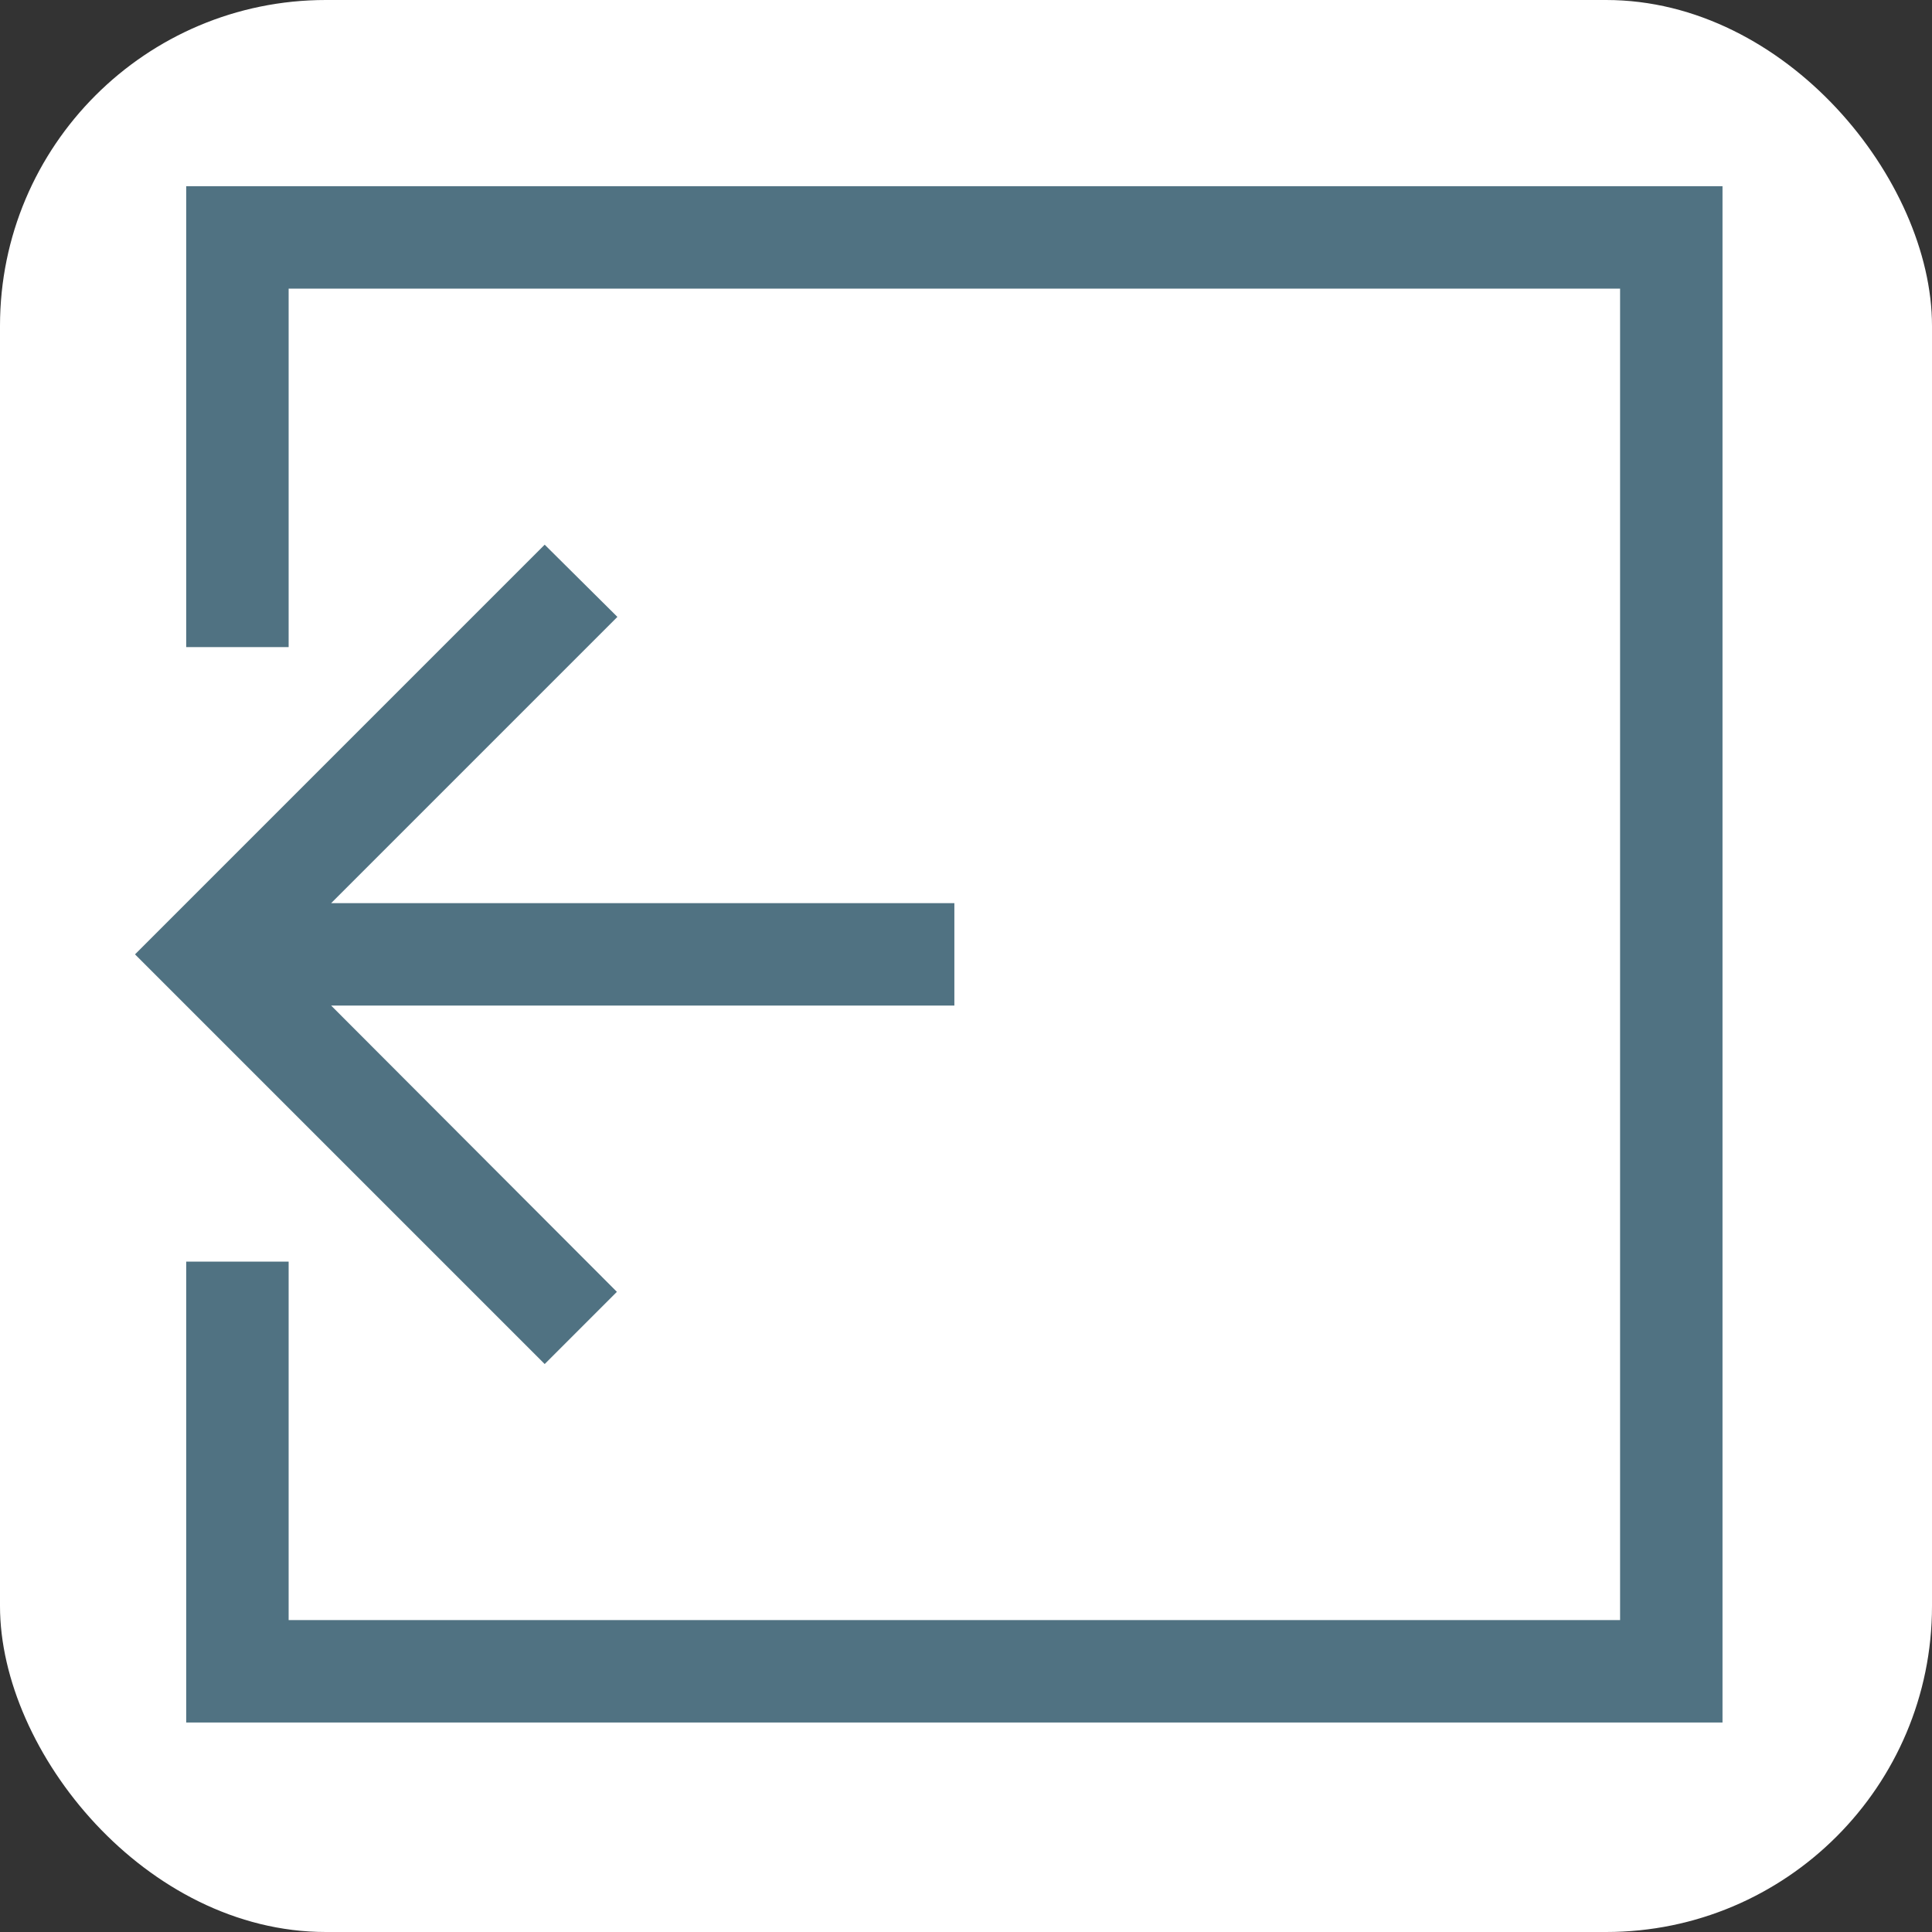 <svg width="83" height="83" viewBox="0 0 83 83" fill="none" xmlns="http://www.w3.org/2000/svg">
<rect x="0" y="0" width="83" height="83" fill="#333333" stroke="none"/>
<rect x="83" y="83" width="83" height="83" rx="14" transform="rotate(-180 83 83)" fill="white"/>
<path d="M41 38.8H14.226L26.524 26.502L23.4 23.4L5.8 41L23.4 58.6L26.502 55.498L14.226 43.2H41V38.8Z" fill="#507282"/>
<path fill-rule="evenodd" clip-rule="evenodd" d="M12.4 69.6L69.6 69.6L69.6 12.4L12.4 12.4L12.4 27.8H8L8 8L74 8L74 74L8 74L8 54.2H12.4L12.4 69.6Z" fill="#507282"/>
</svg>
